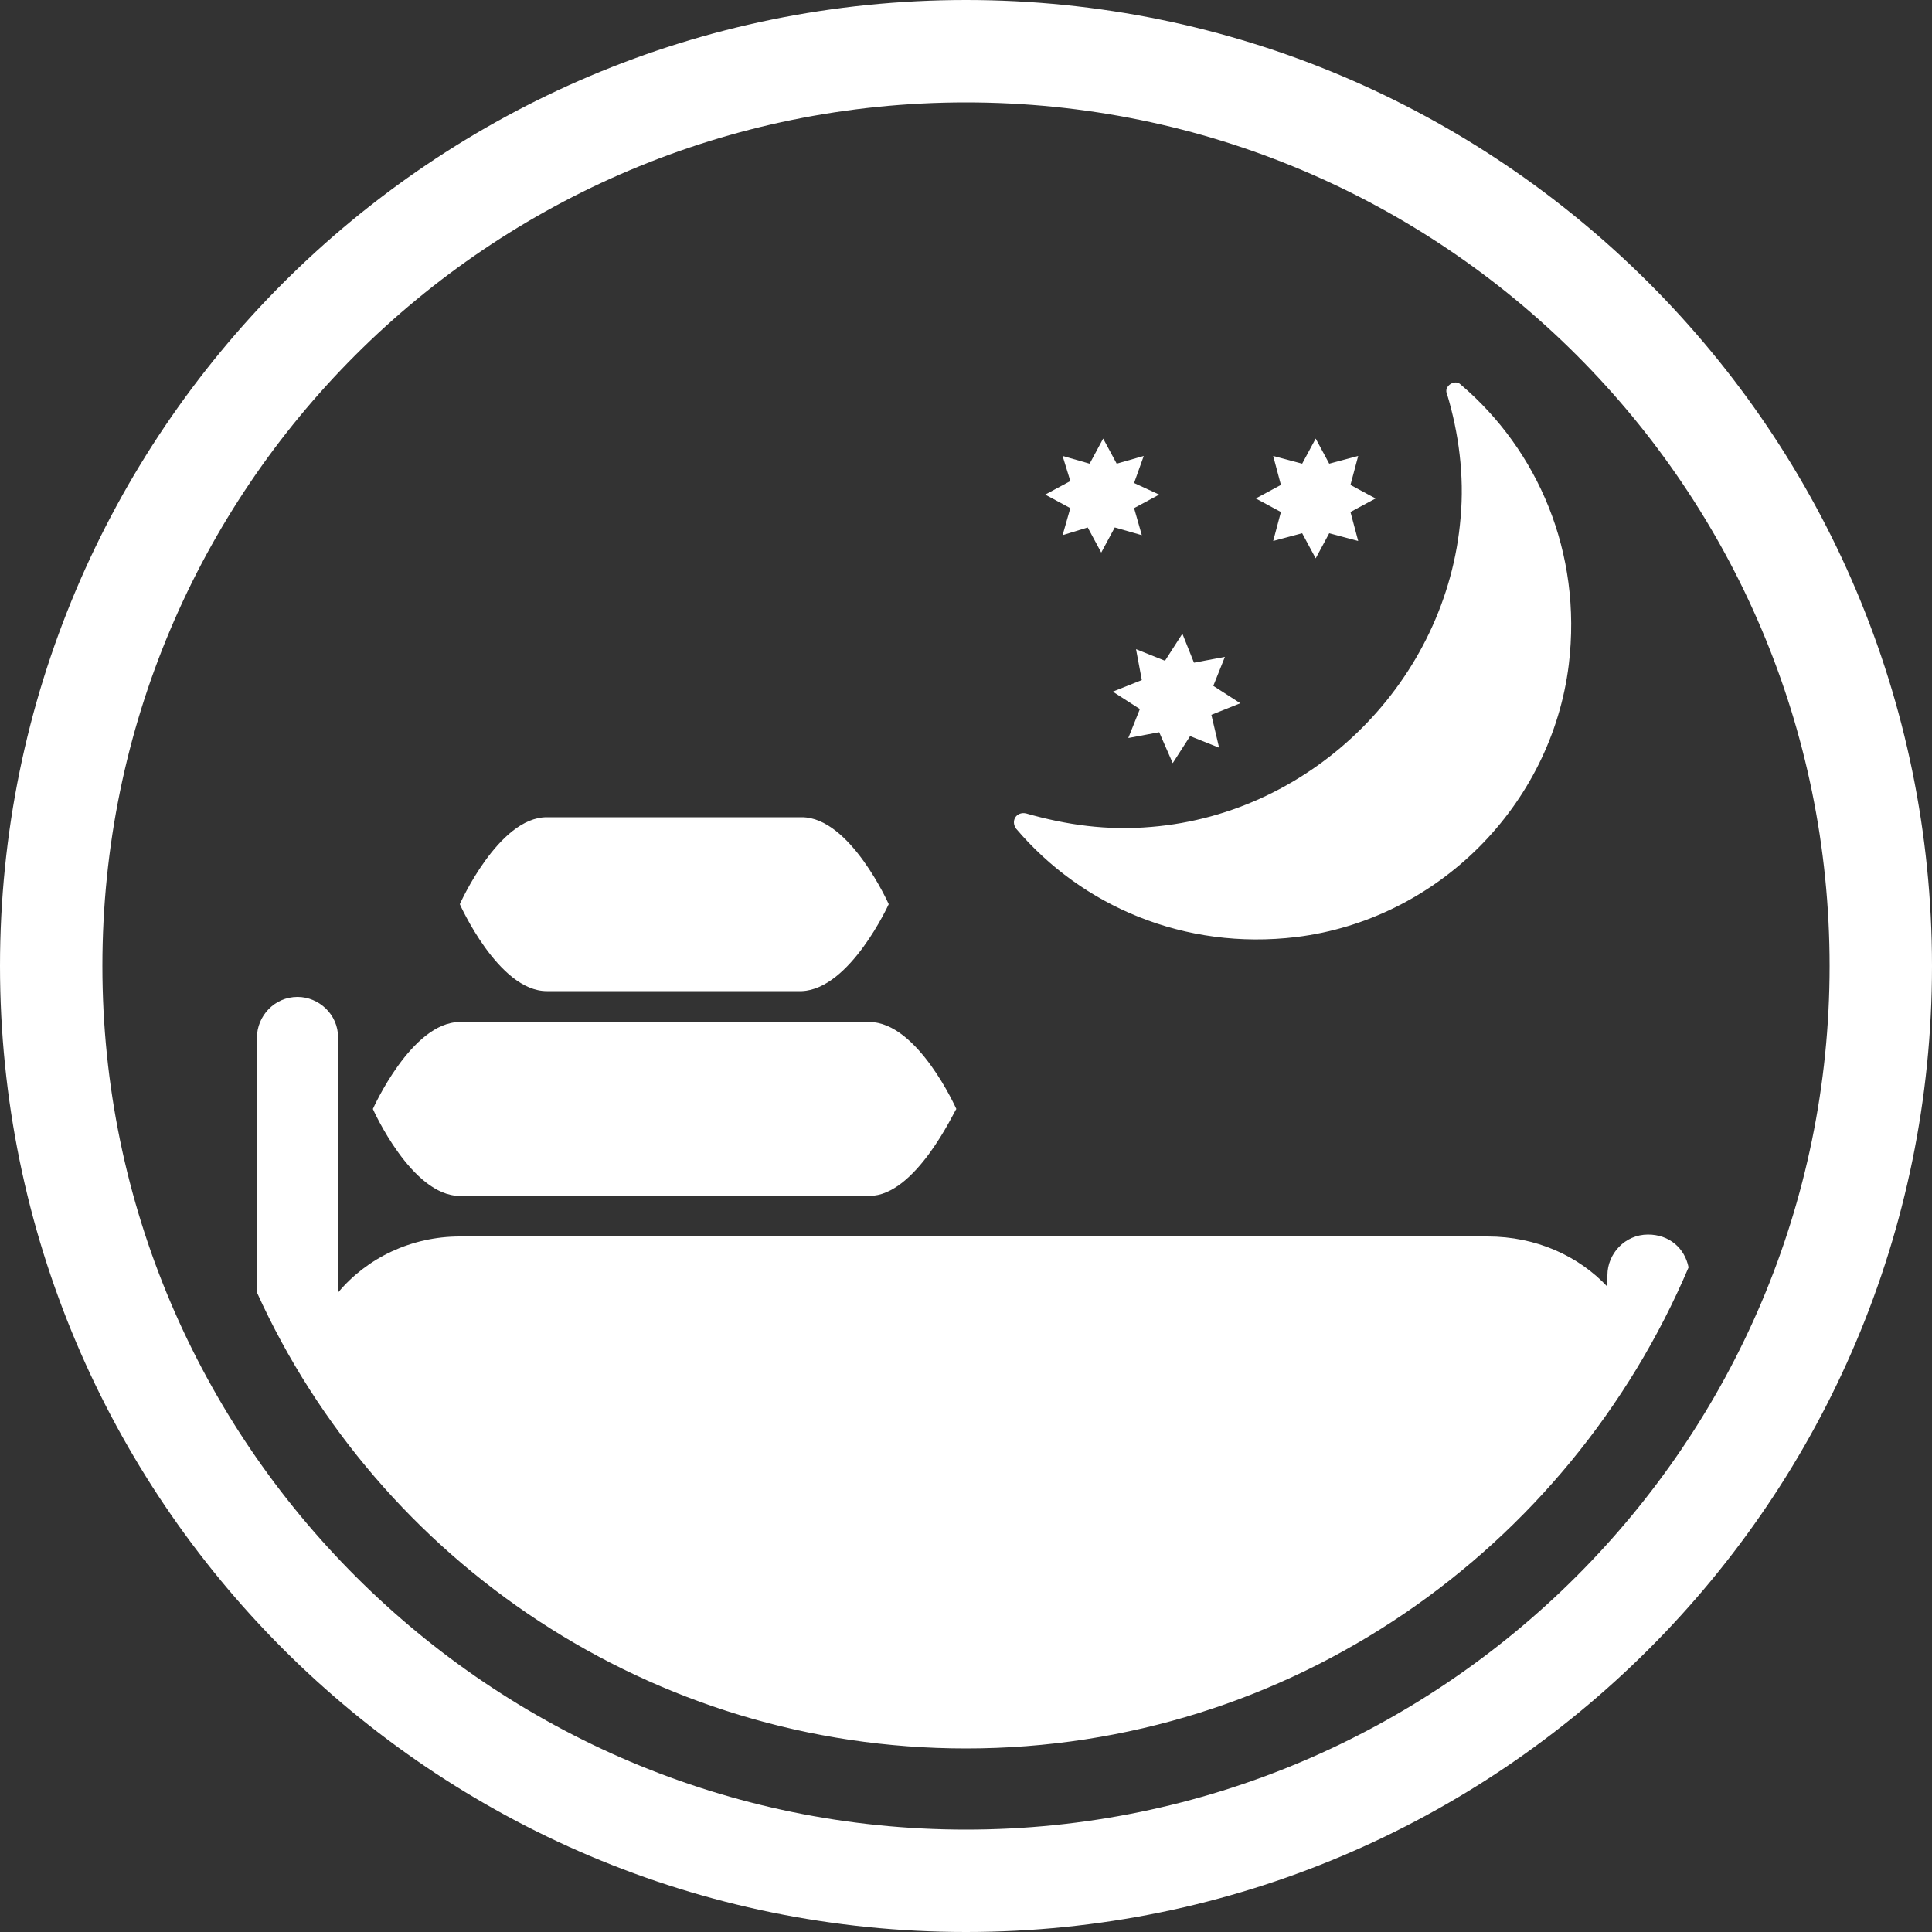 <?xml version="1.0" standalone="no"?>
			<!DOCTYPE svg PUBLIC "-//W3C//DTD SVG 1.1//EN" "http://www.w3.org/Graphics/SVG/1.1/DTD/svg11.dtd"><svg xmlns="http://www.w3.org/2000/svg" xmlns:xlink="http://www.w3.org/1999/xlink" version="1.1" fill="#FFF" width="100" height="100" viewBox="0 0 100 100" xml:space="preserve"><rect x="0" y="0" width="100" height="100" fill="#333333" stroke="none"/>  <path class="st0" d="M45,61.9H23.8c-2.5,0-4.5-4.5-4.5-4.5v0c0,0,2-4.5,4.5-4.5H45c2.5,0,4.5,4.5,4.5,4.5v0  	C49.4,57.5,47.4,61.9,45,61.9z M46,46.8L46,46.8c0,0-2-4.5-4.5-4.5H28.3c-2.5,0-4.5,4.5-4.5,4.5v0c0,0,2,4.5,4.5,4.5h13.2  	C44,51.2,46,46.8,46,46.8z M74.9,20.4c0.6,2,0.9,4.2,0.7,6.4c-0.7,8.4-7.6,15.3-16,16c-2.3,0.2-4.4-0.1-6.5-0.7  	c-0.5-0.1-0.8,0.4-0.5,0.8c3.4,4,8.7,6.3,14.5,5.6c7.3-0.9,13.2-6.8,14.1-14.1c0.7-5.8-1.6-11.1-5.6-14.5  	C75.3,19.6,74.7,20,74.9,20.4z M71.2,25.8l-1.3,0.7l0.4,1.5l-1.5-0.4l-0.7,1.3l-0.7-1.3L65.9,28l0.4-1.5L65,25.8l1.3-0.7l-0.4-1.5  	l1.5,0.4l0.7-1.3l0.7,1.3l1.5-0.4l-0.4,1.5L71.2,25.8z M63.1,38.7l-1.5-0.6l-0.9,1.4L60,37.9l-1.6,0.3l0.6-1.5l-1.4-0.9l1.5-0.6  	l-0.3-1.6l1.5,0.6l0.9-1.4l0.6,1.5l1.6-0.3l-0.6,1.5l1.4,0.9l-1.5,0.6L63.1,38.7z M60,25.6l-1.3,0.7l0.4,1.4l-1.4-0.4l-0.7,1.3  	l-0.7-1.3L55,27.7l0.4-1.4l-1.3-0.7l1.3-0.7L55,23.6l1.4,0.4l0.7-1.3l0.7,1.3l1.4-0.4L58.7,25L60,25.6z M100,50  	c0-27.6-22.4-50-50-50S0,22.4,0,50s22.4,50,50,50S100,77.6,100,50z M94.7,50c0,24.7-20.1,44.7-44.7,44.7S5.3,74.7,5.3,50  	S25.3,5.3,50,5.3S94.7,25.3,94.7,50z M50,90.5c16.8,0,31.2-10.3,37.4-24.9c-0.2-1-1-1.7-2.1-1.7c-1.2,0-2.1,1-2.1,2.1v0.6  	C81.7,65,79.5,64,77,64H23.8c-2.5,0-4.8,1.1-6.3,2.9V53.7c0-1.2-1-2.1-2.1-2.1c-1.2,0-2.1,1-2.1,2.1c0,0,0,6.3,0,13.2  	C19.6,80.8,33.7,90.5,50,90.5z"/>  </svg>
